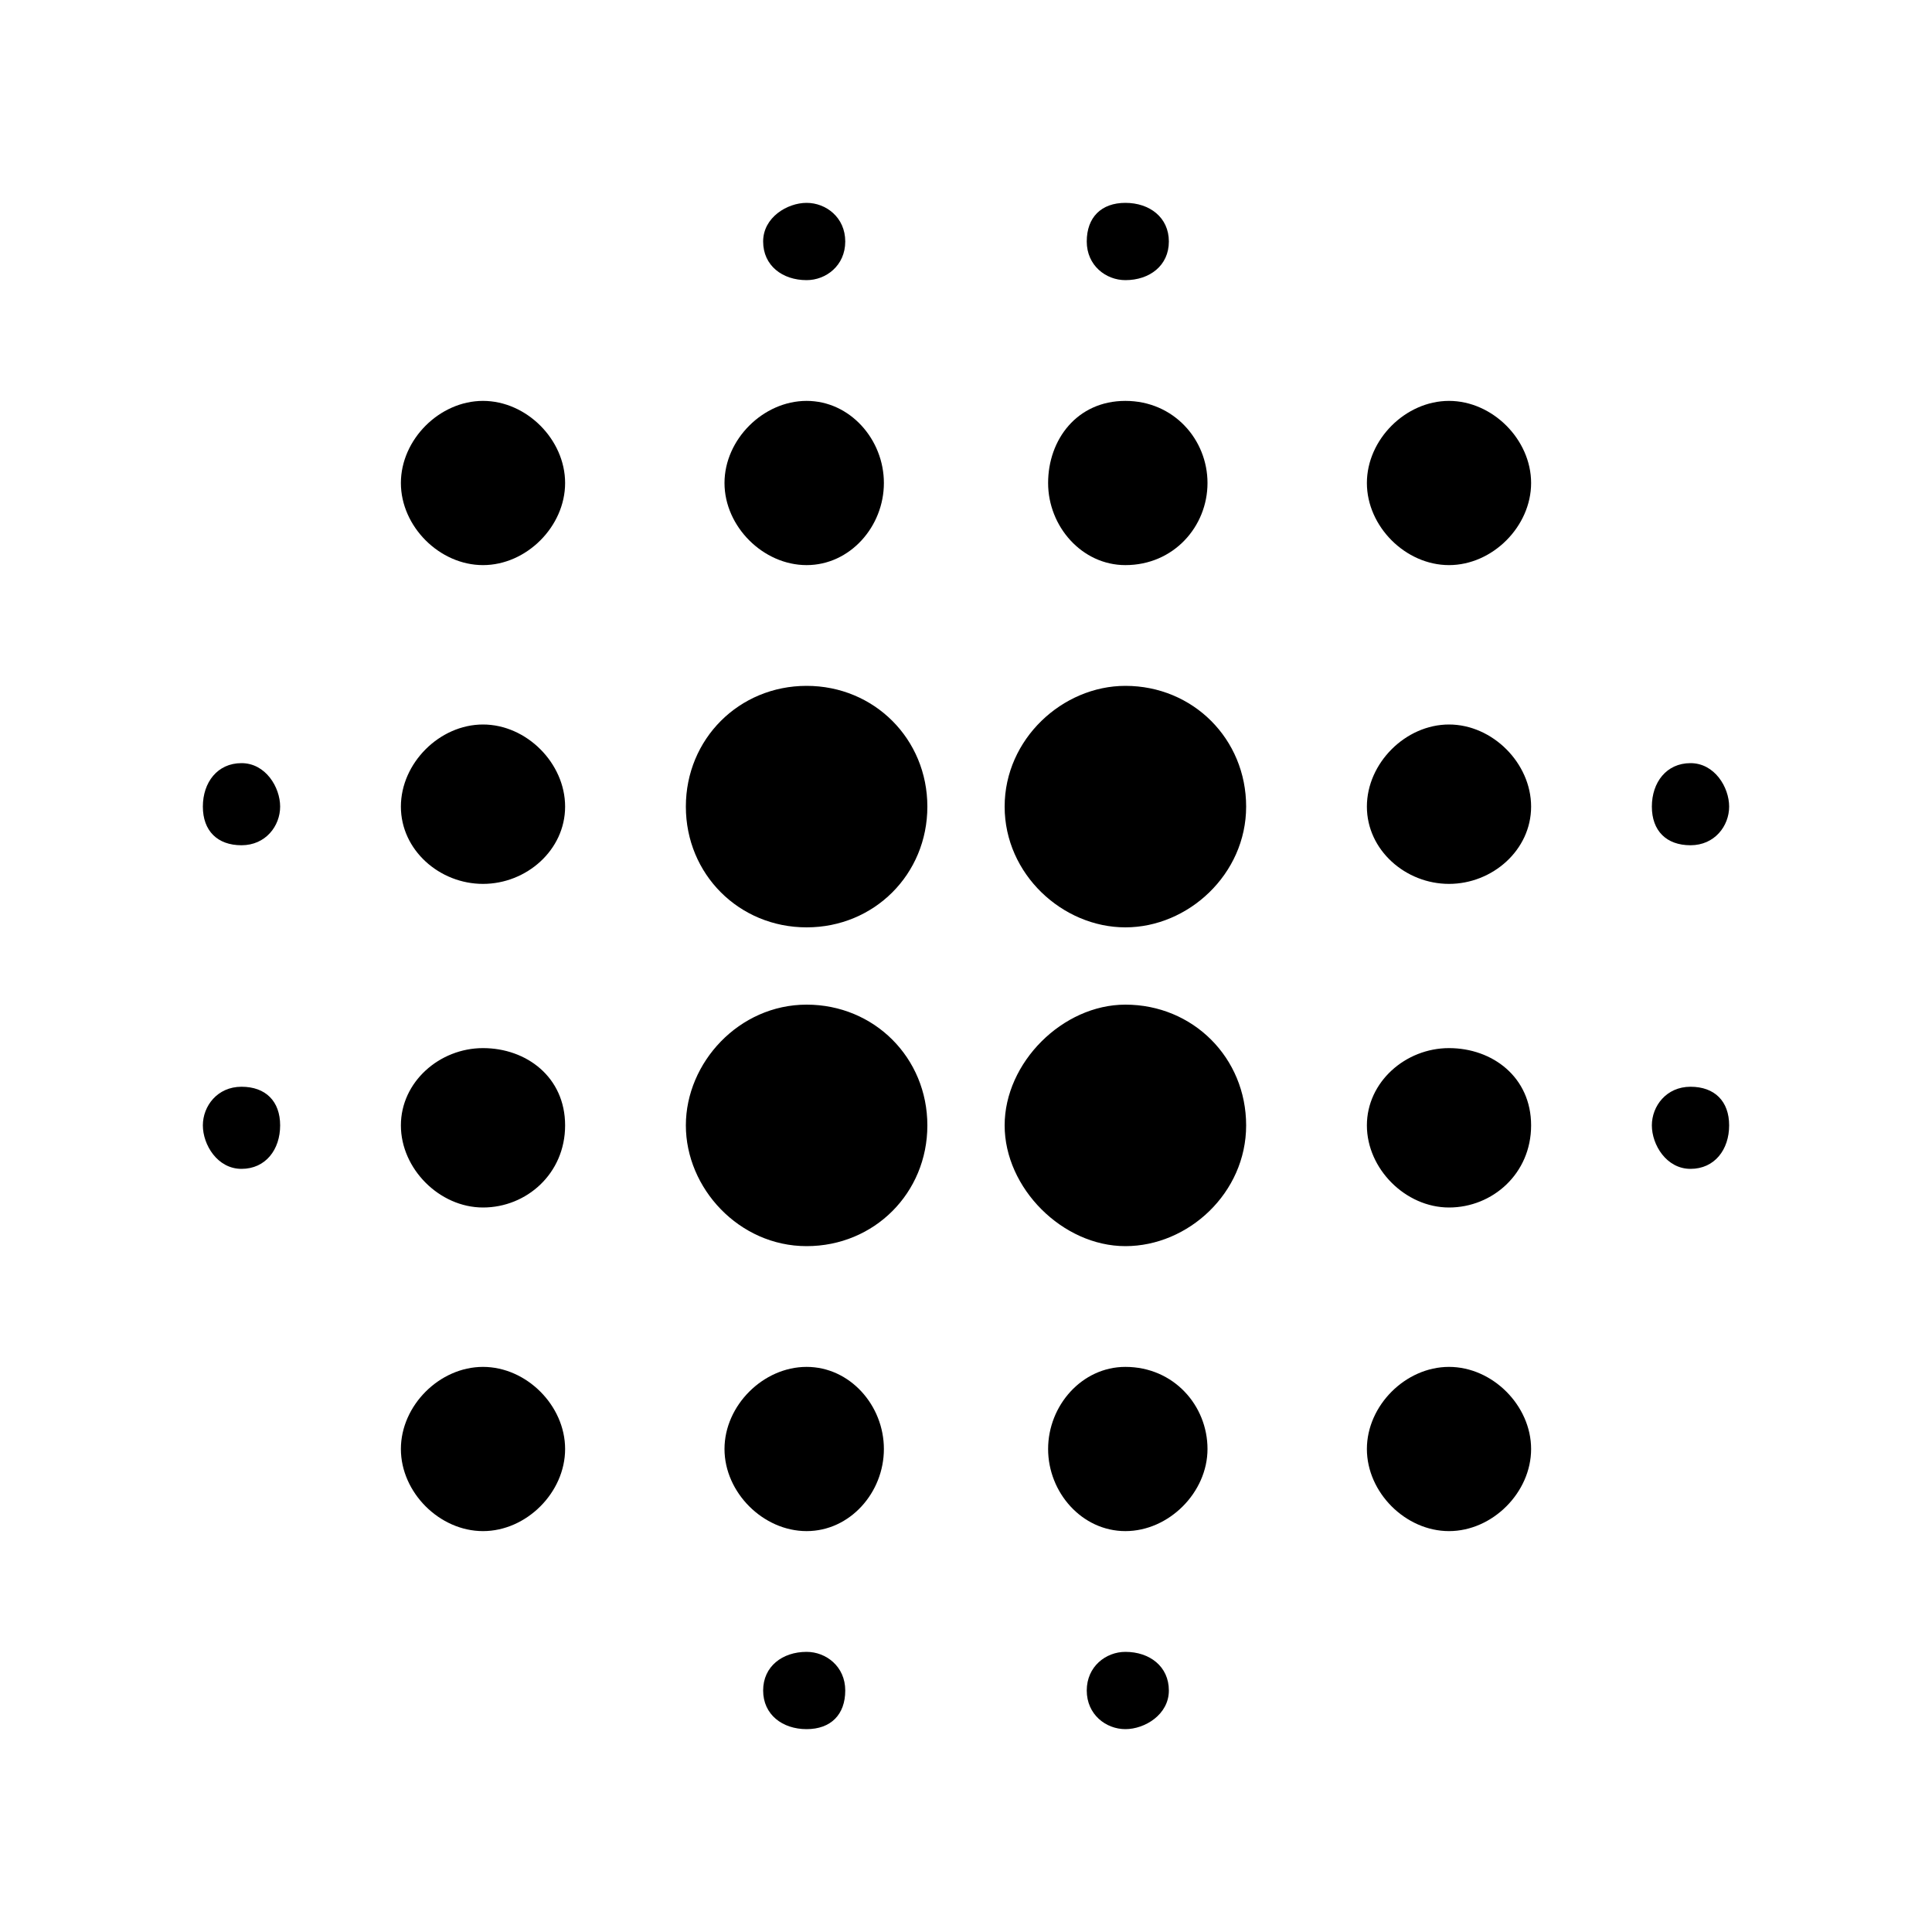<?xml version="1.0"?><svg xmlns="http://www.w3.org/2000/svg" width="40" height="40" viewBox="0 0 40 40"><path d="m10 21.7c-0.9 0-1.7 0.7-1.7 1.6s0.8 1.7 1.7 1.7 1.7-0.7 1.7-1.7-0.8-1.6-1.7-1.6z m0 6.6c-0.9 0-1.7 0.8-1.7 1.7s0.8 1.7 1.7 1.7 1.7-0.8 1.7-1.7-0.8-1.7-1.7-1.7z m0-13.3c-0.9 0-1.7 0.8-1.7 1.7s0.8 1.6 1.7 1.6 1.7-0.7 1.7-1.6-0.8-1.7-1.7-1.7z m-5 0.8c-0.5 0-0.8 0.4-0.8 0.9s0.3 0.8 0.8 0.8 0.8-0.4 0.8-0.8-0.3-0.9-0.8-0.9z m5-7.5c-0.9 0-1.7 0.8-1.7 1.7s0.8 1.7 1.7 1.7 1.7-0.8 1.7-1.7-0.8-1.7-1.7-1.7z m25 9.2c0.5 0 0.8-0.4 0.8-0.8s-0.3-0.9-0.8-0.9-0.8 0.4-0.8 0.9 0.3 0.8 0.8 0.8z m-11.7-5.8c1 0 1.7-0.8 1.7-1.7s-0.7-1.7-1.7-1.7-1.6 0.8-1.6 1.7 0.7 1.7 1.6 1.7z m0-5.9c0.5 0 0.9-0.3 0.9-0.8s-0.4-0.8-0.9-0.8-0.8 0.3-0.8 0.8 0.4 0.8 0.8 0.8z m-18.3 16.7c-0.5 0-0.8 0.4-0.8 0.8s0.3 0.9 0.8 0.9 0.8-0.4 0.8-0.9-0.3-0.8-0.8-0.8z m11.7 11.7c-0.5 0-0.9 0.3-0.9 0.8s0.4 0.8 0.9 0.8 0.8-0.3 0.8-0.8-0.4-0.8-0.8-0.8z m0-28.4c0.4 0 0.8-0.3 0.8-0.8s-0.4-0.8-0.8-0.8-0.9 0.3-0.9 0.8 0.4 0.8 0.9 0.8z m0 5.9c0.9 0 1.6-0.8 1.6-1.7s-0.7-1.7-1.6-1.7-1.7 0.8-1.7 1.7 0.8 1.7 1.7 1.7z m0 9.1c-1.4 0-2.5 1.2-2.5 2.5s1.1 2.5 2.5 2.5 2.5-1.1 2.5-2.5-1.1-2.5-2.5-2.5z m13.3 0.9c-0.9 0-1.7 0.7-1.7 1.6s0.8 1.7 1.7 1.7 1.7-0.7 1.7-1.7-0.8-1.6-1.7-1.6z m0 6.6c-0.9 0-1.7 0.8-1.7 1.7s0.8 1.7 1.7 1.7 1.7-0.8 1.7-1.7-0.8-1.7-1.7-1.7z m0-13.3c-0.9 0-1.7 0.8-1.7 1.7s0.8 1.6 1.7 1.6 1.7-0.7 1.7-1.6-0.8-1.7-1.7-1.7z m0-6.7c-0.9 0-1.7 0.8-1.7 1.7s0.8 1.7 1.7 1.7 1.7-0.8 1.7-1.7-0.8-1.7-1.7-1.7z m5 14.2c-0.5 0-0.8 0.4-0.8 0.8s0.3 0.9 0.8 0.9 0.8-0.4 0.8-0.9-0.3-0.8-0.8-0.8z m-11.7 5.8c-0.9 0-1.6 0.8-1.6 1.7s0.7 1.7 1.6 1.7 1.7-0.8 1.7-1.7-0.7-1.7-1.7-1.7z m0 5.9c-0.4 0-0.8 0.3-0.8 0.8s0.4 0.8 0.8 0.8 0.9-0.3 0.9-0.8-0.4-0.8-0.9-0.8z m-6.6-20c-1.4 0-2.5 1.1-2.5 2.5s1.1 2.5 2.5 2.5 2.5-1.1 2.5-2.5-1.1-2.5-2.5-2.5z m0 14.1c-0.9 0-1.7 0.8-1.7 1.7s0.8 1.7 1.7 1.7 1.6-0.8 1.6-1.7-0.7-1.7-1.6-1.7z m6.6-7.5c-1.3 0-2.5 1.2-2.5 2.5s1.2 2.5 2.5 2.5 2.5-1.1 2.5-2.5-1.1-2.5-2.5-2.5z m0-6.6c-1.3 0-2.5 1.1-2.5 2.5s1.2 2.5 2.5 2.5 2.5-1.1 2.5-2.5-1.1-2.5-2.5-2.5z"></path></svg>